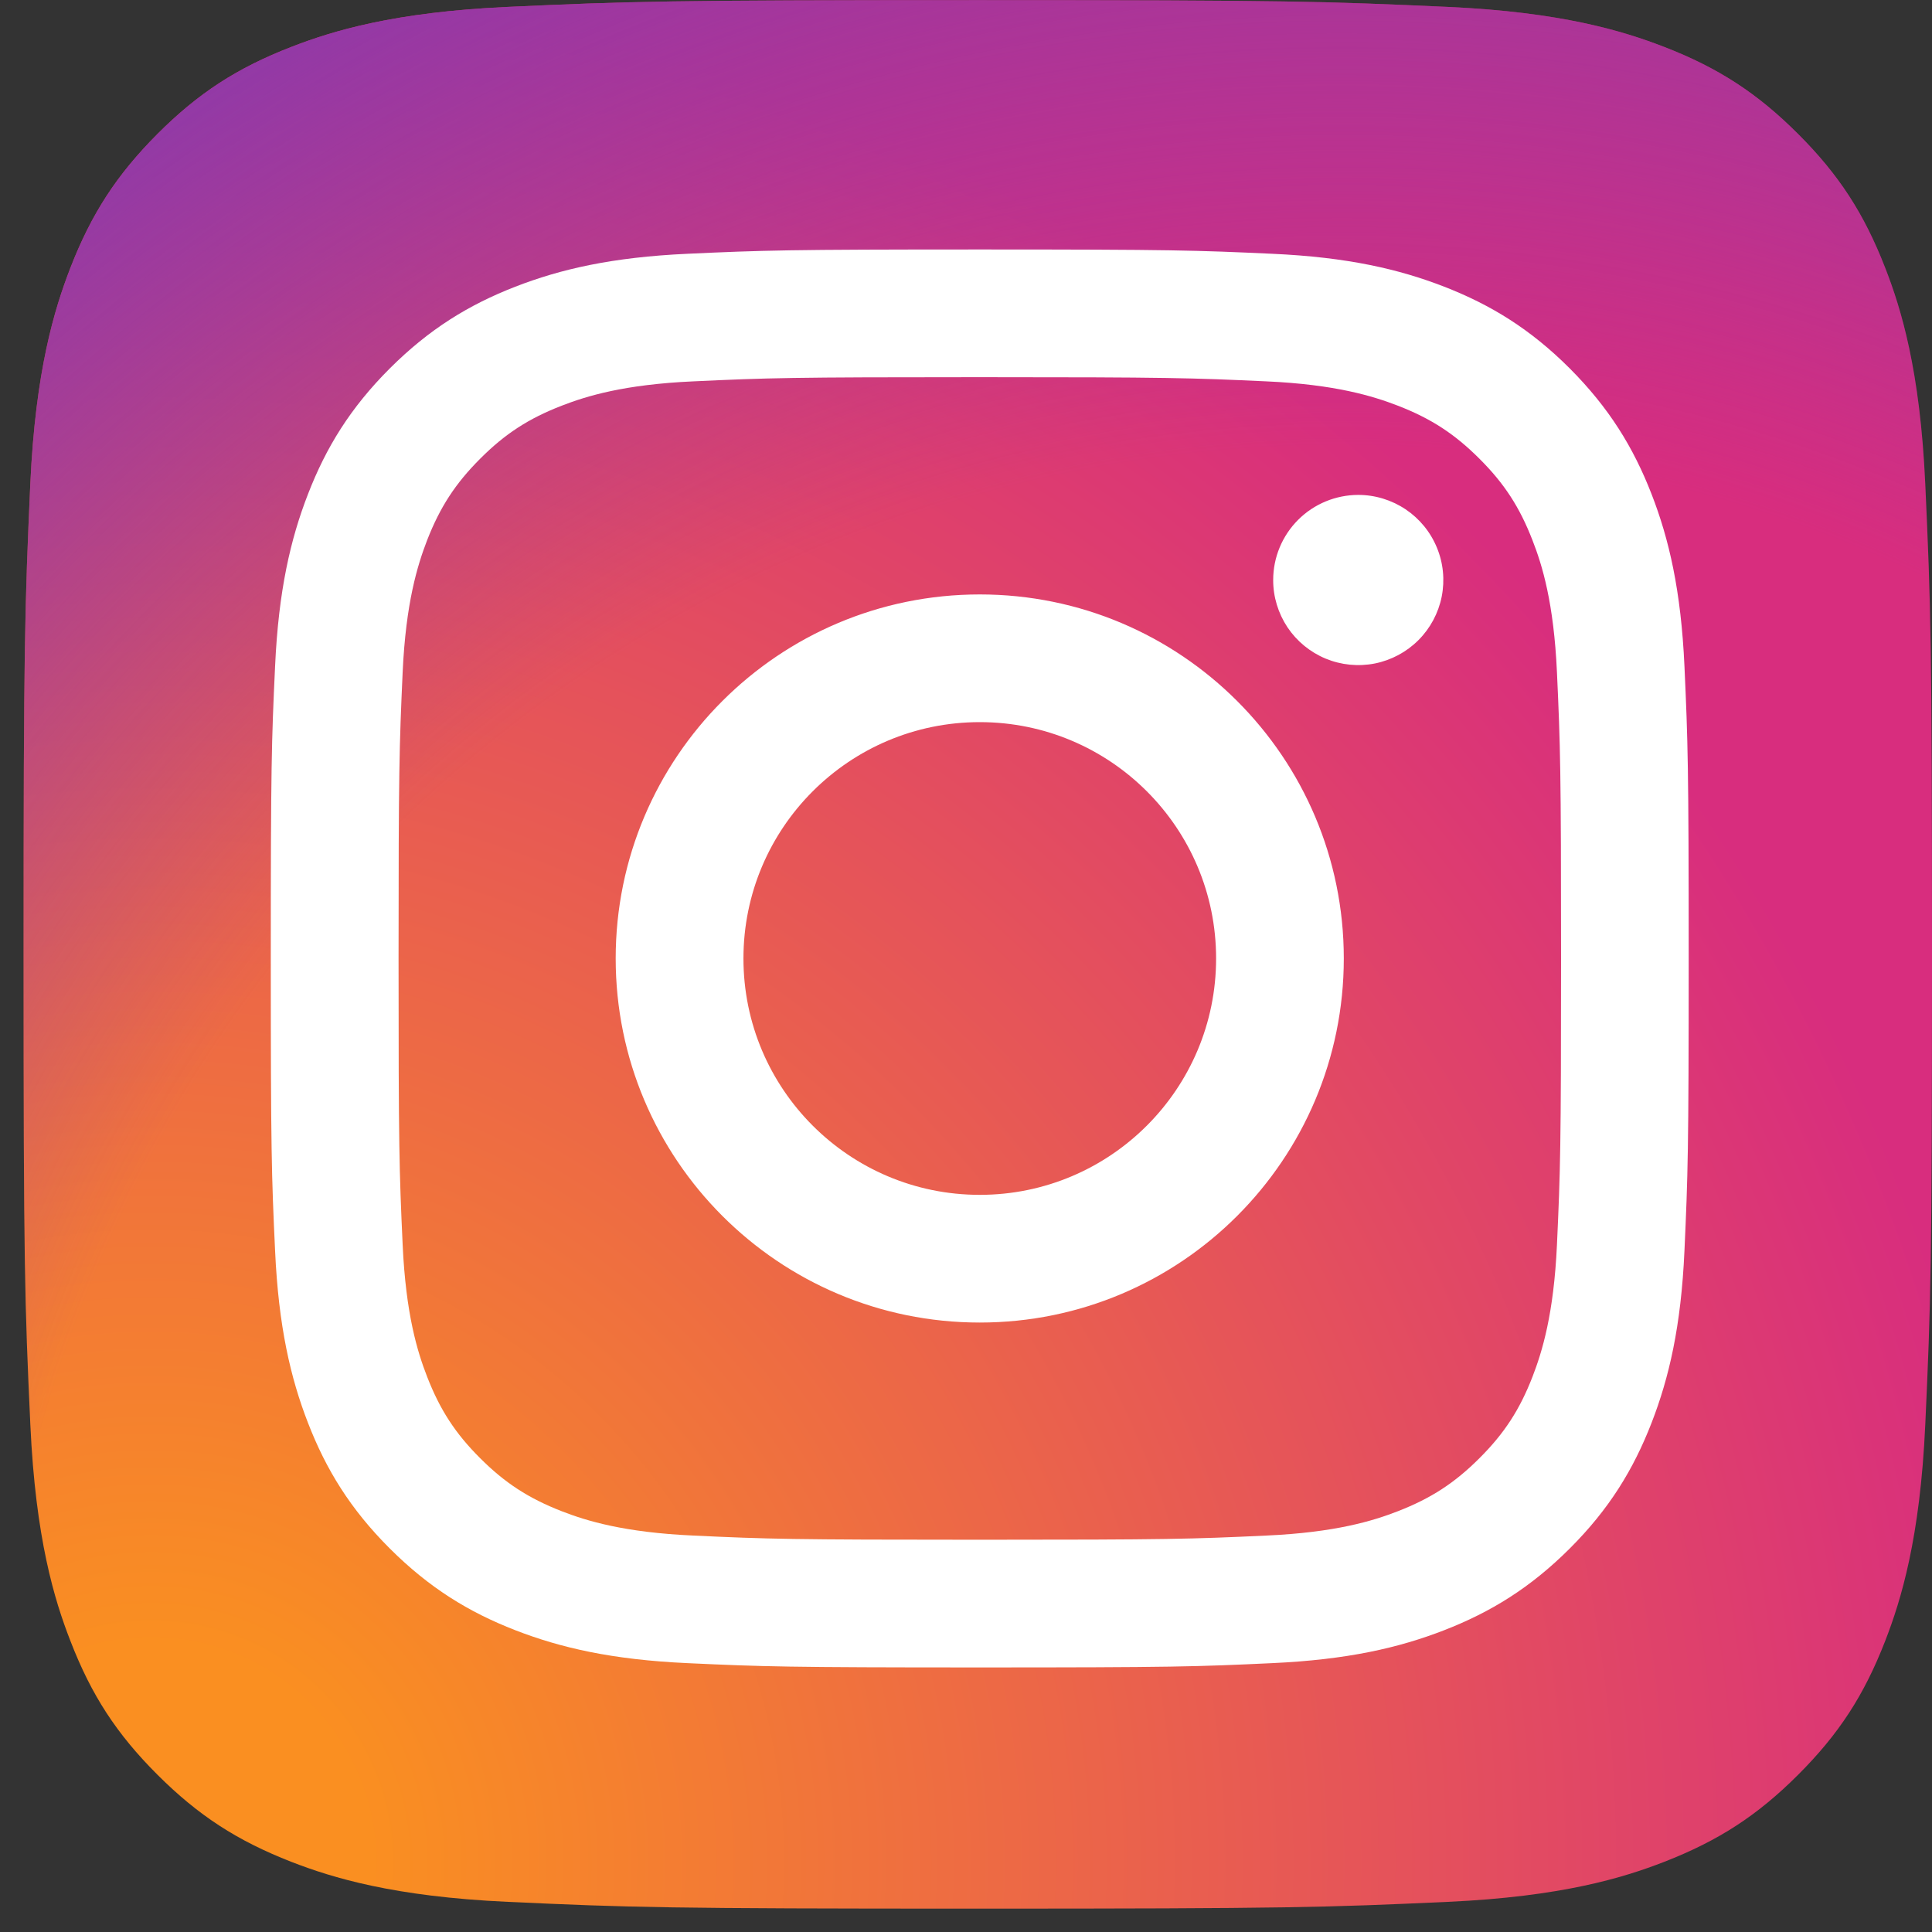 <svg width="31" height="31" viewBox="0 0 31 31" fill="none" xmlns="http://www.w3.org/2000/svg">
<rect x="0" y="0" width="31" height="31" fill="#333333" stroke="none"/>
<g clip-path="url(#clip0_388_50)">
<path d="M8.143 30.516C6.322 30.433 5.332 30.13 4.674 29.874C3.803 29.534 3.181 29.13 2.527 28.477C1.872 27.823 1.467 27.202 1.13 26.33C0.873 25.672 0.57 24.683 0.487 22.861C0.396 20.893 0.378 20.302 0.378 15.315C0.378 10.328 0.398 9.738 0.486 7.767C0.569 5.946 0.874 4.959 1.129 4.299C1.468 3.427 1.873 2.806 2.526 2.15C3.179 1.497 3.801 1.091 4.674 0.753C5.332 0.497 6.321 0.194 8.142 0.111C10.111 0.021 10.703 0.002 15.688 0.002C20.676 0.002 21.266 0.022 23.236 0.111C25.057 0.194 26.044 0.498 26.704 0.753C27.576 1.091 28.198 1.497 28.852 2.15C29.506 2.804 29.91 3.426 30.249 4.298C30.506 4.956 30.809 5.945 30.892 7.766C30.982 9.737 31 10.327 31 15.314C31 20.299 30.982 20.891 30.892 22.861C30.809 24.683 30.504 25.672 30.249 26.33C29.91 27.202 29.506 27.823 28.852 28.477C28.199 29.13 27.576 29.534 26.704 29.874C26.046 30.13 25.057 30.433 23.236 30.516C21.267 30.606 20.676 30.625 15.688 30.625C10.703 30.625 10.111 30.607 8.143 30.516Z" fill="url(#paint0_radial_388_50)"/>
<path d="M8.143 30.516C6.322 30.433 5.332 30.13 4.674 29.874C3.803 29.534 3.181 29.13 2.527 28.477C1.872 27.823 1.467 27.202 1.13 26.33C0.873 25.672 0.57 24.683 0.487 22.861C0.396 20.893 0.378 20.302 0.378 15.315C0.378 10.328 0.398 9.738 0.486 7.767C0.569 5.946 0.874 4.959 1.129 4.299C1.468 3.427 1.873 2.806 2.526 2.15C3.179 1.497 3.801 1.091 4.674 0.753C5.332 0.497 6.321 0.194 8.142 0.111C10.111 0.021 10.703 0.002 15.688 0.002C20.676 0.002 21.266 0.022 23.236 0.111C25.057 0.194 26.044 0.498 26.704 0.753C27.576 1.091 28.198 1.497 28.852 2.15C29.506 2.804 29.91 3.426 30.249 4.298C30.506 4.956 30.809 5.945 30.892 7.766C30.982 9.737 31 10.327 31 15.314C31 20.299 30.982 20.891 30.892 22.861C30.809 24.683 30.504 25.672 30.249 26.33C29.91 27.202 29.506 27.823 28.852 28.477C28.199 29.13 27.576 29.534 26.704 29.874C26.046 30.13 25.057 30.433 23.236 30.516C21.267 30.606 20.676 30.625 15.688 30.625C10.703 30.625 10.111 30.607 8.143 30.516Z" fill="url(#paint1_radial_388_50)"/>
<path d="M11.929 15.379C11.929 13.285 13.627 11.587 15.721 11.587C17.815 11.587 19.513 13.285 19.513 15.379C19.513 17.473 17.815 19.172 15.721 19.172C13.627 19.172 11.929 17.473 11.929 15.379ZM9.879 15.379C9.879 18.605 12.495 21.221 15.721 21.221C18.947 21.221 21.562 18.605 21.562 15.379C21.562 12.153 18.947 9.538 15.721 9.538C12.495 9.538 9.879 12.153 9.879 15.379M20.429 9.306C20.428 9.576 20.509 9.84 20.658 10.065C20.808 10.289 21.021 10.464 21.271 10.568C21.52 10.671 21.795 10.698 22.06 10.646C22.324 10.593 22.568 10.463 22.759 10.272C22.95 10.081 23.08 9.838 23.133 9.573C23.185 9.309 23.159 9.034 23.055 8.785C22.952 8.535 22.777 8.322 22.553 8.172C22.328 8.022 22.064 7.941 21.794 7.941H21.794C21.432 7.942 21.085 8.085 20.829 8.341C20.573 8.597 20.429 8.944 20.429 9.306ZM11.125 24.639C10.016 24.589 9.413 24.404 9.012 24.248C8.481 24.041 8.102 23.795 7.704 23.397C7.305 22.999 7.059 22.62 6.853 22.089C6.697 21.689 6.512 21.086 6.461 19.977C6.406 18.778 6.395 18.417 6.395 15.379C6.395 12.341 6.407 11.982 6.461 10.782C6.512 9.673 6.698 9.071 6.853 8.669C7.06 8.138 7.306 7.759 7.704 7.361C8.102 6.962 8.48 6.716 9.012 6.51C9.413 6.354 10.016 6.169 11.125 6.119C12.324 6.063 12.684 6.052 15.721 6.052C18.758 6.052 19.118 6.064 20.318 6.119C21.427 6.169 22.029 6.355 22.431 6.51C22.962 6.716 23.341 6.963 23.739 7.361C24.138 7.759 24.384 8.138 24.59 8.67C24.747 9.07 24.931 9.673 24.982 10.782C25.037 11.982 25.048 12.341 25.048 15.38C25.048 18.418 25.037 18.777 24.982 19.977C24.931 21.086 24.745 21.689 24.59 22.09C24.384 22.621 24.137 23 23.739 23.397C23.341 23.795 22.962 24.041 22.431 24.248C22.03 24.404 21.427 24.589 20.318 24.639C19.119 24.695 18.759 24.706 15.721 24.706C12.683 24.706 12.324 24.695 11.125 24.639M11.031 4.072C9.82 4.127 8.992 4.319 8.269 4.6C7.521 4.891 6.887 5.28 6.254 5.912C5.621 6.545 5.232 7.179 4.942 7.928C4.661 8.651 4.469 9.478 4.414 10.689C4.357 11.902 4.345 12.29 4.345 15.379C4.345 18.469 4.357 18.856 4.414 20.069C4.469 21.28 4.661 22.108 4.942 22.831C5.232 23.579 5.621 24.214 6.254 24.846C6.887 25.478 7.52 25.867 8.269 26.158C8.993 26.439 9.82 26.631 11.031 26.686C12.244 26.742 12.632 26.755 15.721 26.755C18.81 26.755 19.198 26.743 20.411 26.686C21.622 26.631 22.449 26.439 23.172 26.158C23.92 25.867 24.555 25.478 25.188 24.846C25.821 24.214 26.209 23.579 26.5 22.831C26.781 22.108 26.974 21.28 27.028 20.069C27.083 18.855 27.096 18.469 27.096 15.379C27.096 12.29 27.083 11.902 27.028 10.689C26.973 9.478 26.781 8.65 26.5 7.928C26.209 7.18 25.82 6.546 25.188 5.912C24.555 5.279 23.92 4.891 23.173 4.6C22.449 4.319 21.622 4.126 20.412 4.072C19.199 4.016 18.811 4.003 15.722 4.003C12.633 4.003 12.245 4.016 11.031 4.072" fill="white"/>
</g>
<defs>
<radialGradient id="paint0_radial_388_50" cx="0" cy="0" r="1" gradientUnits="userSpaceOnUse" gradientTransform="translate(2.36 29.954) scale(38.879)">
<stop offset="0.09" stop-color="#FA8F21"/>
<stop offset="0.78" stop-color="#D82D7E"/>
</radialGradient>
<radialGradient id="paint1_radial_388_50" cx="0" cy="0" r="1" gradientUnits="userSpaceOnUse" gradientTransform="translate(21.589 28.971) scale(34.214)">
<stop offset="0.64" stop-color="#8C3AAA" stop-opacity="0"/>
<stop offset="1" stop-color="#8C3AAA"/>
</radialGradient>
<clipPath id="clip0_388_50">
<rect width="30.622" height="30.622" fill="white" transform="translate(0.378 0.002)"/>
</clipPath>
</defs>
</svg>
